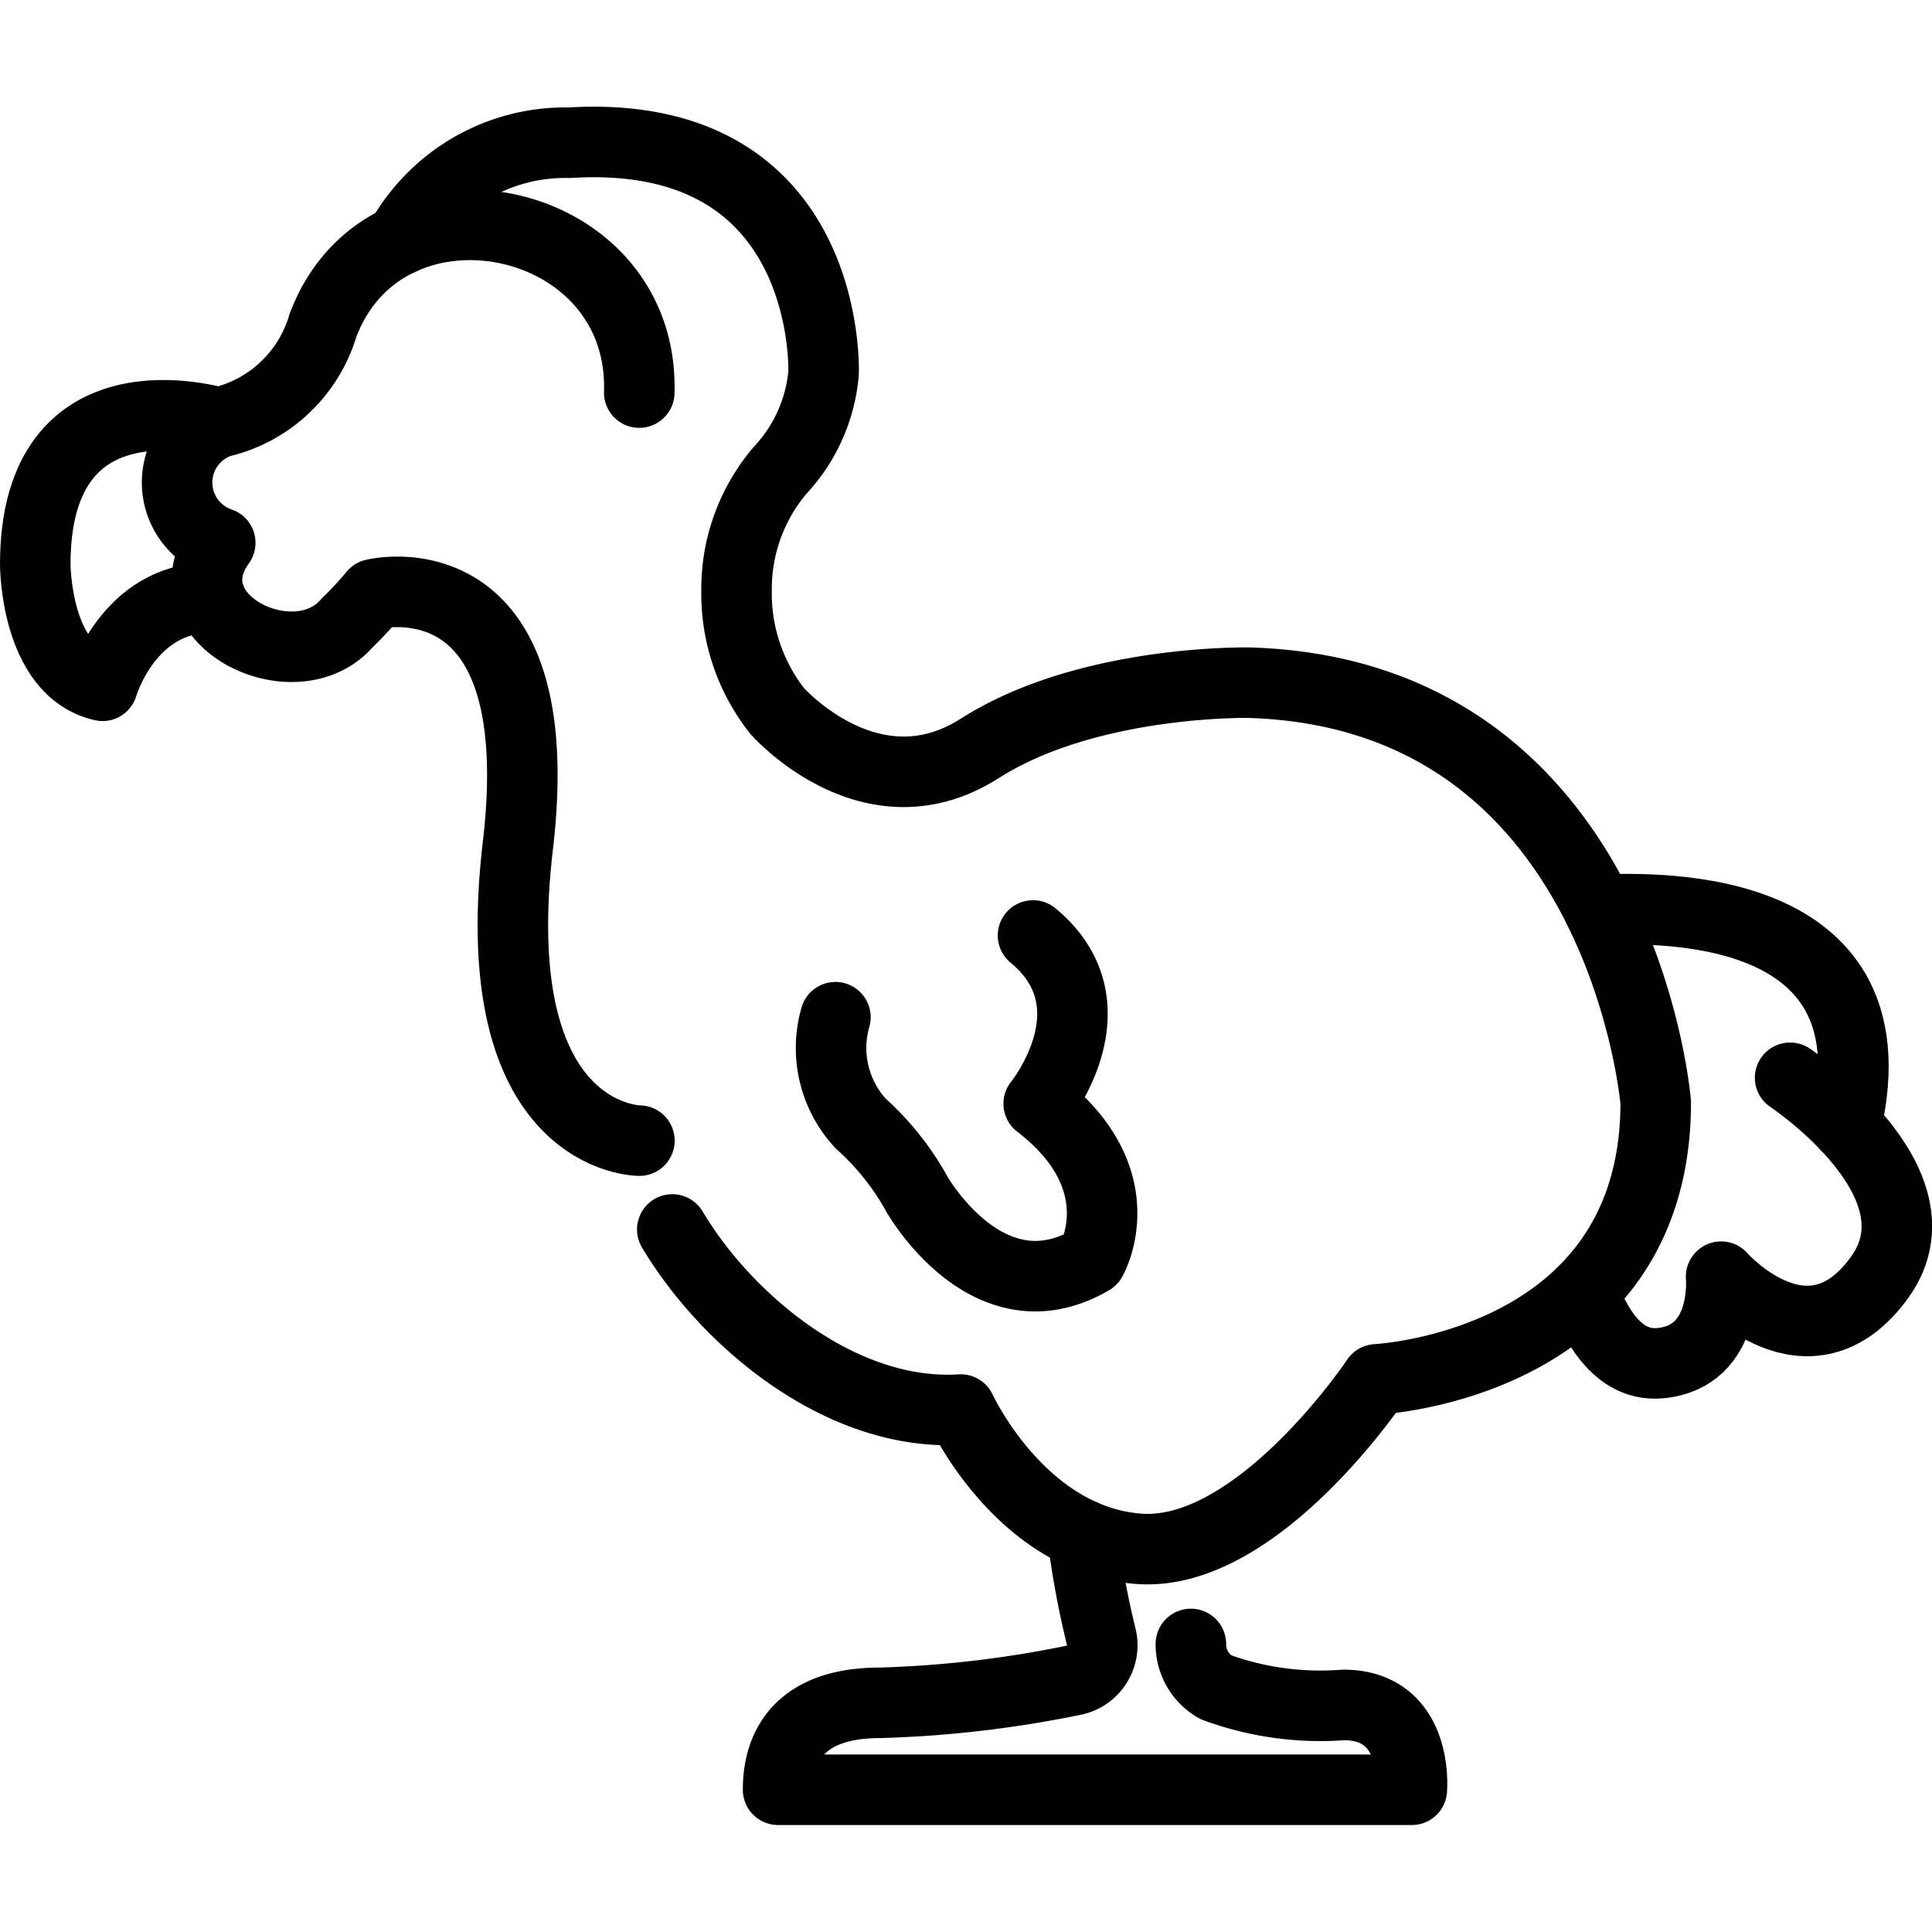 <svg xmlns="http://www.w3.org/2000/svg" width="24" height="24" viewBox="0 0 24 24"> <g transform="translate(0.0 1.326) scale(0.438)">
  
  <g
     id="line"
     transform="translate(-8.762,-13.199)">
    <path
       fill="none"
       stroke="#000"
       stroke-linecap="round"
       stroke-linejoin="round"
       stroke-width="2"
       d="m 14.95,22.16 c 0,0 -5.188,-1.601 -5.188,4.019 0,0 0,3.01 1.908,3.443 0,0 0.718,-2.498 3.054,-2.498"
       id="path2" />
    <path
       fill="none"
       stroke="#000"
       stroke-linecap="round"
       stroke-linejoin="round"
       stroke-width="2"
       d="m 27.829,45.041 c 1.549,2.594 4.796,5.318 8.181,5.108 v 0 c 0,0 1.704,3.712 5.066,3.95 3.362,0.238 6.724,-4.807 6.724,-4.807 0,0 7.921,-0.381 7.921,-7.853 0,0 -0.945,-11.578 -11.52,-11.905 0,0 -4.572,-0.1 -7.653,1.864 -3.081,1.964 -5.742,-1.06 -5.742,-1.06 a 5.377,5.377 0 0 1 -1.154,-3.413 5.188,5.188 0 0 1 1.234,-3.413 4.633,4.633 0 0 0 1.234,-2.755 c 0,0 0.279,-6.991 -7.202,-6.538 a 5.34,5.34 0 0 0 -4.793,2.754"
       id="path4" />
    <path
       fill="none"
       stroke="#000"
       stroke-linecap="round"
       stroke-linejoin="round"
       stroke-width="2"
       d="m 26.892,21.306 c 0.16,-5.141 -7.189,-6.616 -8.965,-1.917 L 17.926,19.386 A 3.981,3.981 0 0 1 14.95,22.16 l 0.004,0.006 a 1.807,1.807 0 0 0 0.054,3.401 c -1.553,2.164 2.123,3.981 3.6,2.271 a 10.386,10.386 0 0 0 0.757,-0.815 c 0,0 5.066,-1.24 4.085,7.13 -0.981,8.37 3.446,8.369 3.446,8.369"
       id="path6" />
    <path
       fill="none"
       stroke="#000"
       stroke-linecap="round"
       stroke-linejoin="round"
       stroke-width="2"
       d="m 54.114,35.969 c 1.088,-0.009 8.551,-0.521 7.003,6.124"
       id="path8" />
    <path
       fill="none"
       stroke="#000"
       stroke-linecap="round"
       stroke-linejoin="round"
       stroke-width="2"
       d="m 39.462,53.691 a 24.477,24.477 0 0 0 0.524,2.865 1.015,1.015 0 0 1 -0.727,1.26 31.669,31.669 0 0 1 -5.533,0.65 c -2.606,0 -2.896,1.603 -2.896,2.466 h 17.973 c 0,0 0.213,-2.406 -1.939,-2.406 a 8.601,8.601 0 0 1 -3.622,-0.503 1.4,1.4 0 0 1 -0.705,-1.226"
       id="path10" />
    <path
       fill="none"
       stroke="#000"
       stroke-linecap="round"
       stroke-linejoin="round"
       stroke-width="2"
       d="m 38.06,36.703 c 2.418,1.999 0.161,4.771 0.161,4.771 2.8,2.155 1.494,4.426 1.494,4.426 -2.939,1.72 -4.959,-1.88 -4.959,-1.88 a 7.646,7.646 0 0 0 -1.58,-1.98 3.149,3.149 0 0 1 -0.72,-3.019"
       id="path12" />
    <path
       fill="none"
       stroke="#000"
       stroke-linecap="round"
       stroke-linejoin="round"
       stroke-width="2"
       d="m 59.532,40.739 c 0,0 4.478,2.965 2.542,5.656 -2.017,2.802 -4.499,-0.015 -4.499,-0.015 0,0 0.211,2.28 -1.736,2.454 -1.373,0.122 -1.969,-1.52 -2.187,-2.022"
       id="path14" />
  </g>
</g></svg>
